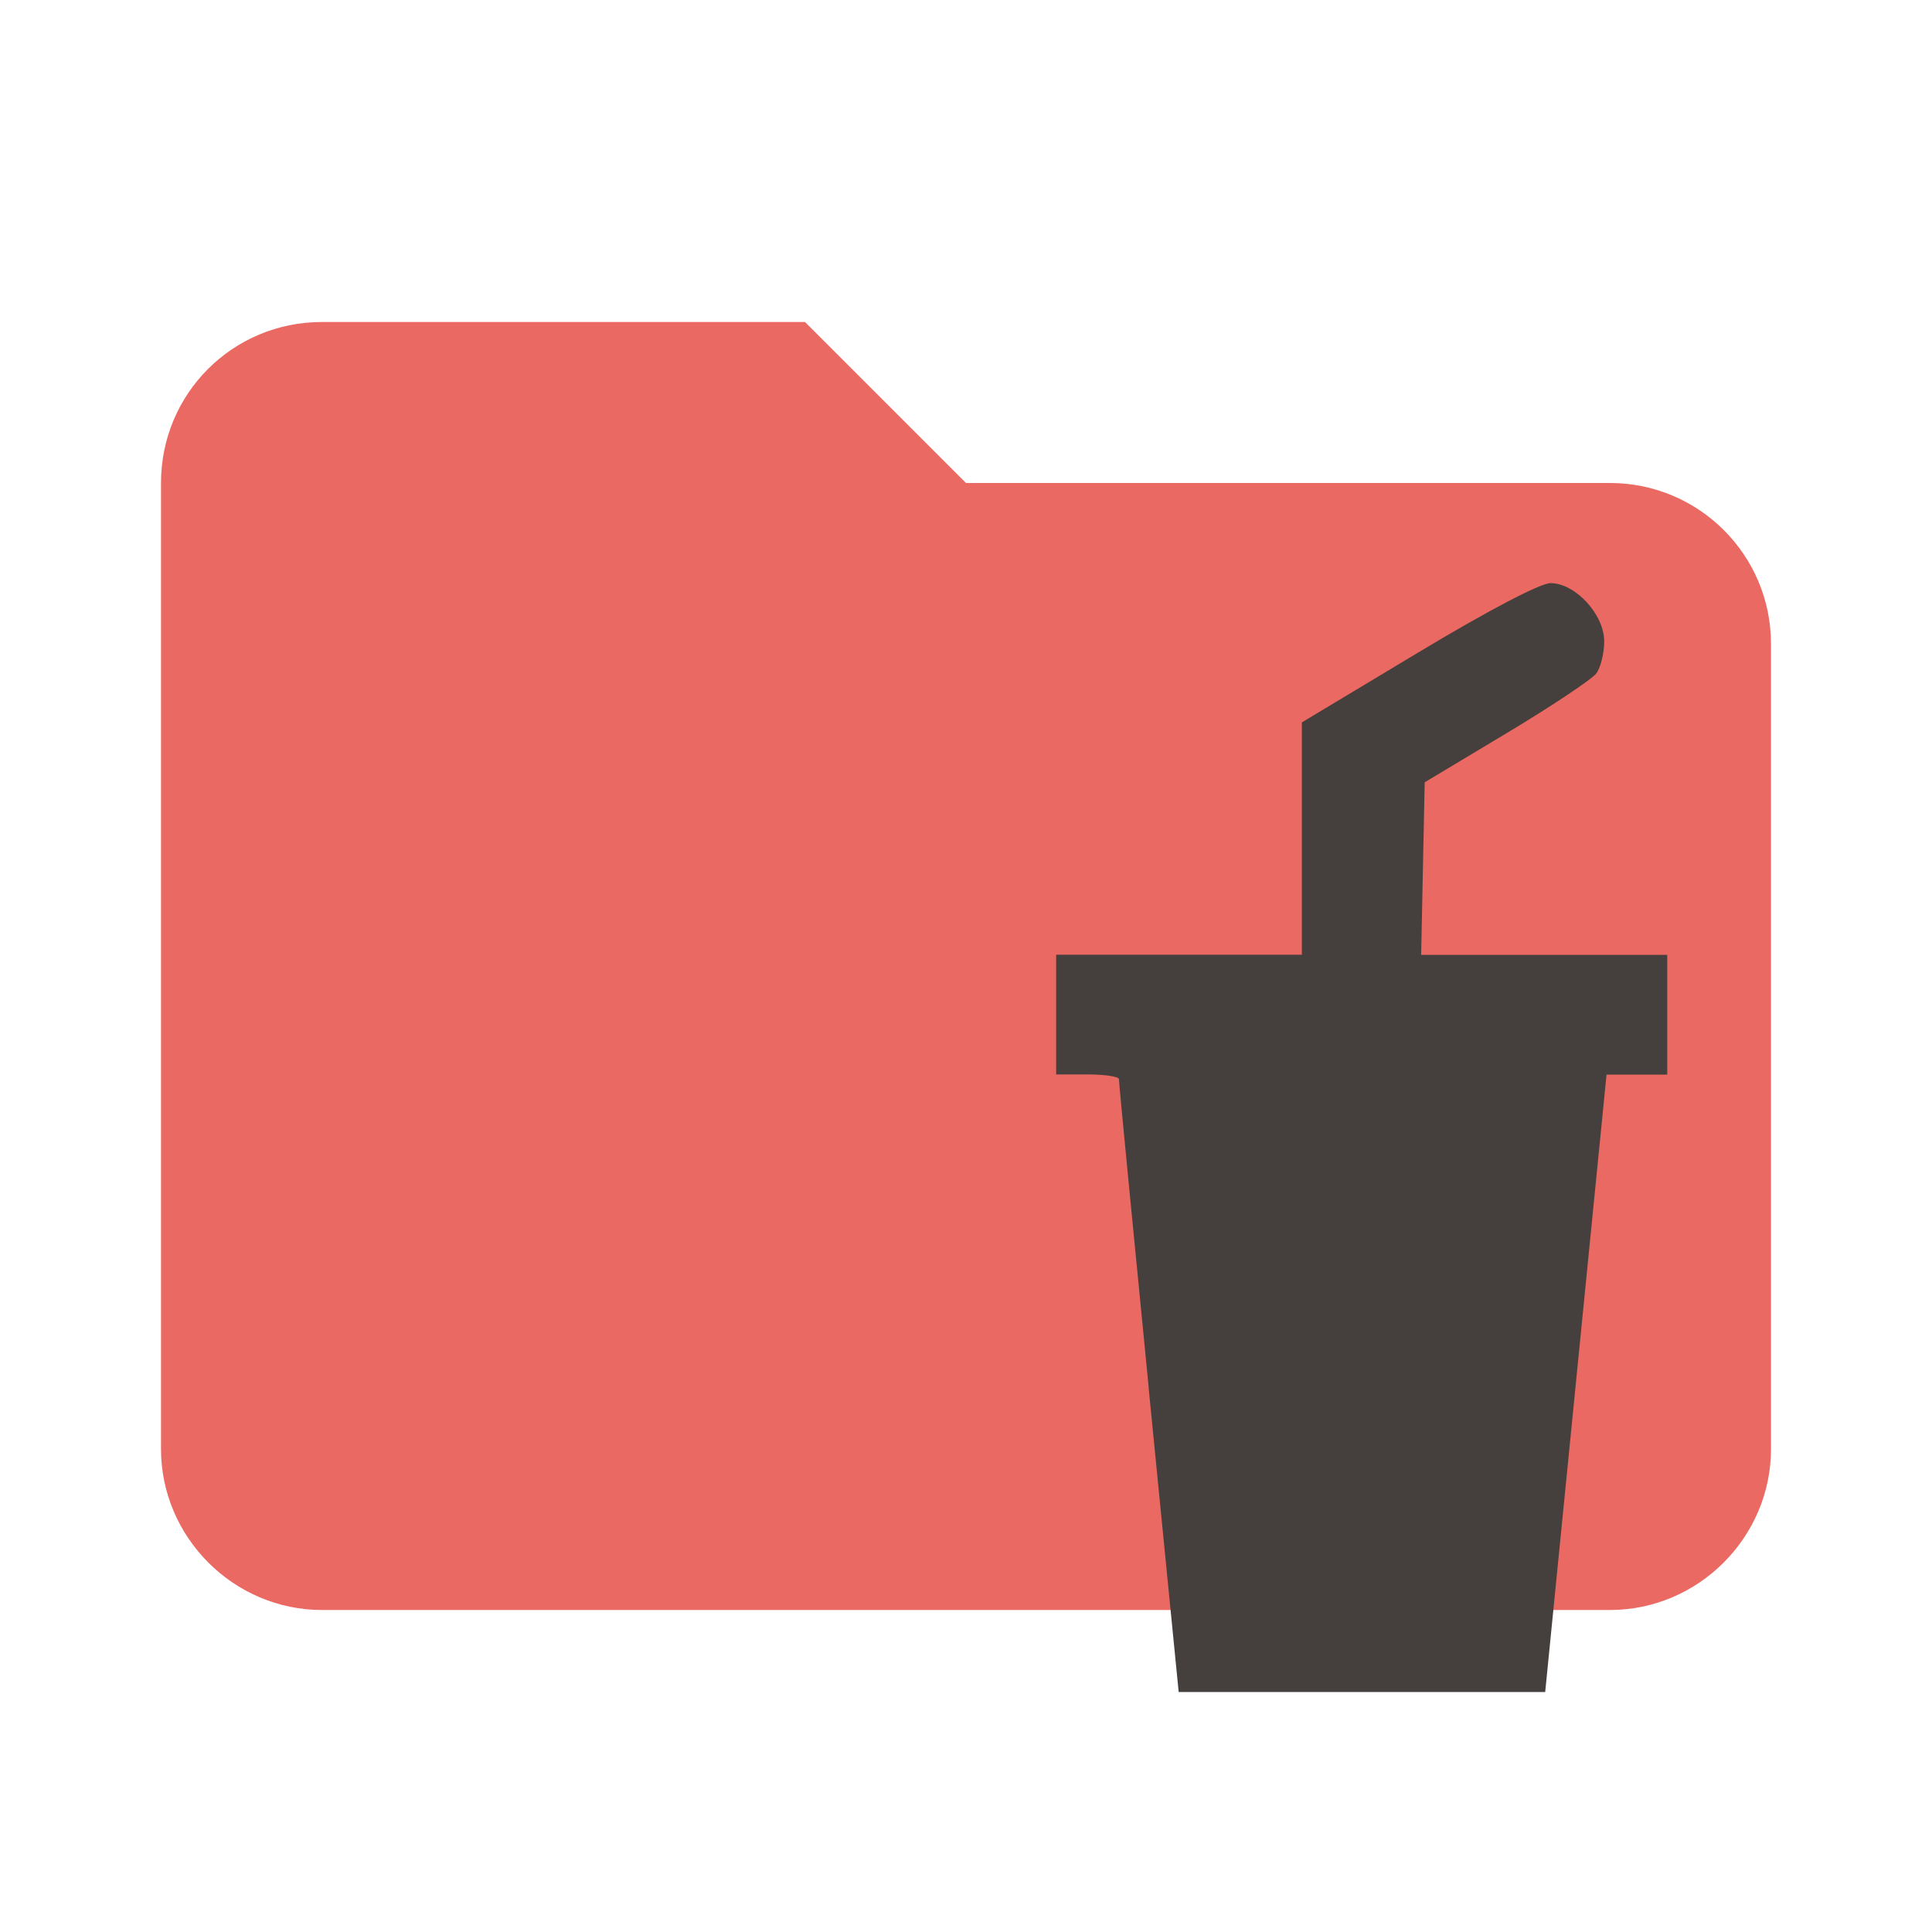 <svg clip-rule="evenodd" fill-rule="evenodd" stroke-linejoin="round" stroke-miterlimit="1.414" version="1.1" viewBox="0 0 24 24" xml:space="preserve" xmlns="http://www.w3.org/2000/svg"><path d="m10 4h-6c-1.11 0-2 .89-2 2v12c0 1.097.903 2 2 2h16c1.097 0 2-.903 2-2v-10c0-1.11-.9-2-2-2h-8l-2-2z" fill="#ea6962" fill-rule="nonzero"/><path d="m14.27 17.241c-0.205-2.077-0.372-3.803-0.37-3.835 0.002-0.032-0.173-0.059-0.389-0.059h-0.391v-1.487h3.052v-2.886l1.44-0.865c0.877-0.527 1.522-0.865 1.649-0.865 0.308 0 0.667 0.389 0.667 0.723 0 0.146-0.044 0.325-0.098 0.398-0.054 0.073-0.556 0.408-1.115 0.743l-1.017 0.61-0.022 1.072-0.022 1.072h3.057v1.487h-0.754l-0.381 3.835-0.381 3.835h-4.553l-0.373-3.776z" fill="#45403d" stroke-width=".77"/></svg>
